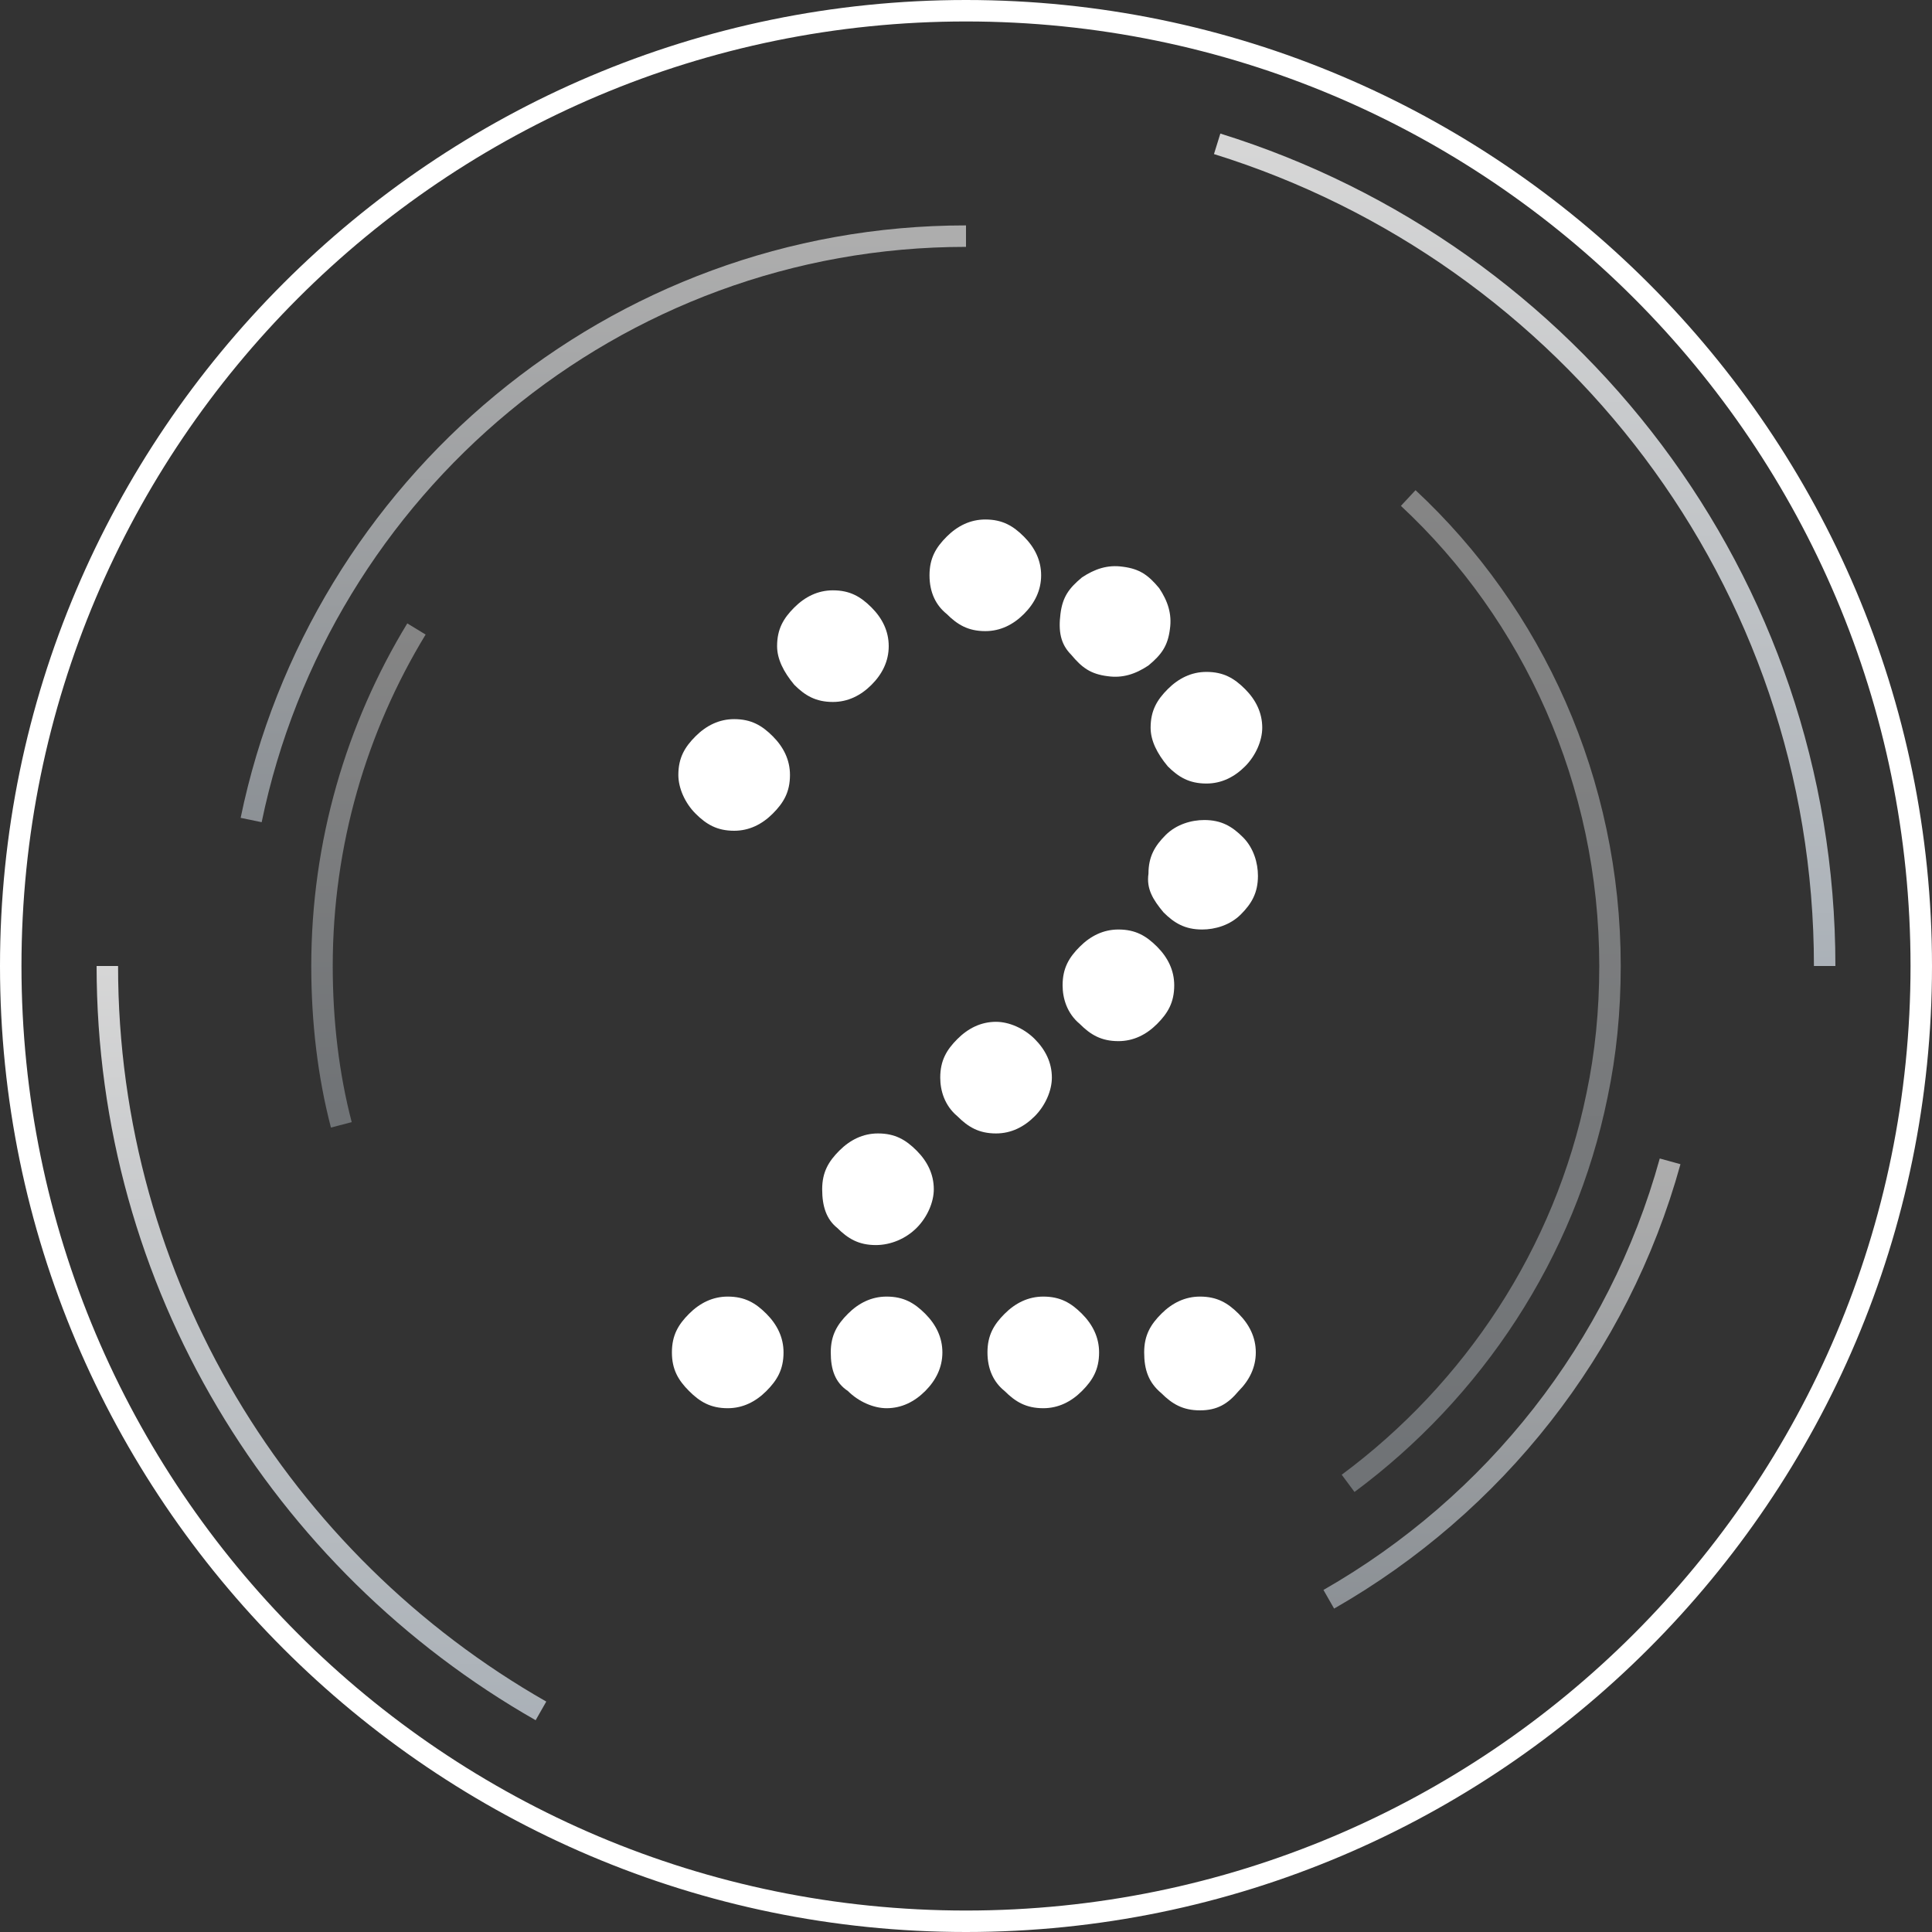 <?xml version="1.0" encoding="utf-8"?>
<!-- Generator: Adobe Illustrator 24.2.1, SVG Export Plug-In . SVG Version: 6.00 Build 0)  -->
<svg version="1.1" id="圖層_1"
	xmlns="http://www.w3.org/2000/svg"
	xmlns:xlink="http://www.w3.org/1999/xlink" x="0px" y="0px" viewBox="0 0 90 90" style="enable-background:new 0 0 90 90;" xml:space="preserve">
	<rect x="0" y="0" width="90" height="90" fill="#333333" stroke="none"/>
	<style type="text/css">
	.st0{opacity:0.8;fill:none;stroke:url(#SVGID_1_);enable-background:new    ;}
	.st1{opacity:0.8;fill:none;stroke:url(#SVGID_2_);enable-background:new    ;}
	.st2{opacity:0.6;fill:none;stroke:url(#SVGID_3_);enable-background:new    ;}
	.st3{opacity:0.6;fill:none;stroke:url(#SVGID_4_);enable-background:new    ;}
	.st4{opacity:0.4;fill:none;stroke:url(#SVGID_5_);enable-background:new    ;}
	.st5{opacity:0.4;fill:none;stroke:url(#SVGID_6_);enable-background:new    ;}
	.st6{fill-rule:evenodd;clip-rule:evenodd;fill:#FFFFFF;}
	.flash{
		animation: flash 3s infinite;
	}
	
    @keyframes flash {
        0%{
            opacity: 0;
        }

        50%{
		    opacity: 1;
        }

		100% {
            opacity: 0;
		}
	}
	</style>
	<g>
		<g>

			<linearGradient id="SVGID_1_" gradientUnits="userSpaceOnUse" x1="-197.351" y1="9.87" x2="-197.351" y2="8.87" gradientTransform="matrix(20.156 0 0 34.722 3989.448 -263)">
				<stop offset="0" style="stop-color:#C9D1D9"/>
				<stop offset="1" style="stop-color:#FFFFFF"/>
			</linearGradient>
			<path class="st0" d="M25.2,79.7C13.1,72.8,5,59.8,5,45"/>

			<linearGradient id="SVGID_2_" gradientUnits="userSpaceOnUse" x1="-199.956" y1="9.051" x2="-199.956" y2="8.051" gradientTransform="matrix(28.3 0 0 38.255 5735.1 -301.255)">
				<stop offset="0" style="stop-color:#C9D1D9"/>
				<stop offset="1" style="stop-color:#FFFFFF"/>
			</linearGradient>
			<path class="st1" d="M56.7,6.7C73.1,11.8,85,27,85,45"/>

			<linearGradient id="SVGID_3_" gradientUnits="userSpaceOnUse" x1="-194.269" y1="16.097" x2="-194.269" y2="15.097" gradientTransform="matrix(15.884 0 0 20.402 3157.75 -253.894)">
				<stop offset="0" style="stop-color:#C9D1D9"/>
				<stop offset="1" style="stop-color:#FFFFFF"/>
			</linearGradient>
			<path class="st2" d="M77.8,54.1c-2.4,8.7-8.2,16-15.9,20.4"/>

			<linearGradient id="SVGID_4_" gradientUnits="userSpaceOnUse" x1="-201.502" y1="12.342" x2="-201.502" y2="11.342" gradientTransform="matrix(33.308 0 0 27.156 6731.756 -297)">
				<stop offset="0" style="stop-color:#C9D1D9"/>
				<stop offset="1" style="stop-color:#FFFFFF"/>
			</linearGradient>
			<path class="st3" d="M11.7,38.2C14.9,22.7,28.6,11,45,11"/>

			<linearGradient id="SVGID_5_" gradientUnits="userSpaceOnUse" x1="-190.292" y1="7.696" x2="-190.292" y2="6.696" gradientTransform="matrix(12.232 0 0 46 2399.024 -284.824)">
				<stop offset="0" style="stop-color:#C9D1D9"/>
				<stop offset="1" style="stop-color:#FFFFFF"/>
			</linearGradient>
			<path class="st4" d="M65.6,23.2C71.4,28.6,75,36.4,75,45c0,2.1-0.2,4.1-0.6,6c-1.5,7.4-5.8,13.8-11.6,18.1"/>

			<linearGradient id="SVGID_6_" gradientUnits="userSpaceOnUse" x1="-160.5" y1="14.337" x2="-160.5" y2="13.337" gradientTransform="matrix(4.409 0 0 23.093 724.072 -278.664)">
				<stop offset="0" style="stop-color:#C9D1D9"/>
				<stop offset="1" style="stop-color:#FFFFFF"/>
			</linearGradient>
			<path class="st5" d="M15.9,52.4C15.3,50.1,15,47.6,15,45c0-5.7,1.6-11.1,4.4-15.7"/>
			<path class="st6" d="M45,0C20.2,0,0,20.2,0,45s20.2,45,45,45s45-20.2,45-45S69.8,0,45,0 M45,1c24.3,0,44,19.7,44,44S69.3,89,45,89
			S1,69.3,1,45S20.7,1,45,1"/>
		</g>
		<g>
			<path class="st6 flash" d="M46,63c0-0.8,0.3-1.3,0.8-1.8s1.1-0.8,1.8-0.8c0.8,0,1.3,0.3,1.8,0.8s0.8,1.1,0.8,1.8c0,0.8-0.3,1.3-0.8,1.8
			s-1.1,0.8-1.8,0.8c-0.8,0-1.3-0.3-1.8-0.8C46.3,64.4,46,63.8,46,63"/>
			<path class="st6 flash" d="M31.3,63c0-0.8,0.3-1.3,0.8-1.8s1.1-0.8,1.8-0.8c0.8,0,1.3,0.3,1.8,0.8s0.8,1.1,0.8,1.8
			c0,0.8-0.3,1.3-0.8,1.8s-1.1,0.8-1.8,0.8c-0.8,0-1.3-0.3-1.8-0.8C31.6,64.3,31.3,63.8,31.3,63"/>
			<path class="st6 flash" d="M38.7,63c0-0.8,0.3-1.3,0.8-1.8s1.1-0.8,1.8-0.8c0.8,0,1.3,0.3,1.8,0.8s0.8,1.1,0.8,1.8s-0.3,1.3-0.8,1.8
			s-1.1,0.8-1.8,0.8c-0.6,0-1.3-0.3-1.8-0.8C38.9,64.4,38.7,63.8,38.7,63"/>
			<path class="st6 flash" d="M49.4,28.6c0.1-0.8,0.4-1.2,1-1.7c0.6-0.4,1.2-0.6,1.9-0.5c0.8,0.1,1.2,0.4,1.7,1c0.4,0.6,0.6,1.2,0.5,1.9
			c-0.1,0.8-0.4,1.2-1,1.7c-0.6,0.4-1.2,0.6-1.9,0.5c-0.8-0.1-1.2-0.4-1.7-1C49.4,30,49.3,29.4,49.4,28.6"/>
			<path class="st6 flash" d="M53.3,63c0-0.8,0.3-1.3,0.8-1.8s1.1-0.8,1.8-0.8c0.8,0,1.3,0.3,1.8,0.8s0.8,1.1,0.8,1.8s-0.3,1.3-0.8,1.8
			c-0.5,0.6-1,0.9-1.8,0.9s-1.3-0.3-1.8-0.8C53.5,64.4,53.3,63.8,53.3,63"/>
			<path class="st6 flash" d="M43.8,50.2c0-0.8,0.3-1.3,0.8-1.8s1.1-0.8,1.8-0.8c0.6,0,1.3,0.3,1.8,0.8s0.8,1.1,0.8,1.8
			c0,0.6-0.3,1.3-0.8,1.8s-1.1,0.8-1.8,0.8c-0.8,0-1.3-0.3-1.8-0.8C44,51.5,43.8,50.8,43.8,50.2"/>
			<path class="st6 flash" d="M53.5,40.7c0-0.8,0.3-1.3,0.8-1.8s1.2-0.7,1.8-0.7c0.8,0,1.3,0.3,1.8,0.8s0.7,1.2,0.7,1.8
			c0,0.8-0.3,1.3-0.8,1.8s-1.2,0.7-1.8,0.7c-0.8,0-1.3-0.3-1.8-0.8C53.7,41.9,53.4,41.4,53.5,40.7"/>
			<path class="st6 flash" d="M38.3,55.4c0-0.8,0.3-1.3,0.8-1.8s1.1-0.8,1.8-0.8c0.8,0,1.3,0.3,1.8,0.8s0.8,1.1,0.8,1.8
			c0,0.6-0.3,1.3-0.8,1.8S41.5,58,40.8,58c-0.8,0-1.3-0.3-1.8-0.8C38.5,56.8,38.3,56.2,38.3,55.4"/>
			<path class="st6 flash" d="M53.6,33.9c0-0.8,0.3-1.3,0.8-1.8s1.1-0.8,1.8-0.8c0.8,0,1.3,0.3,1.8,0.8s0.8,1.1,0.8,1.8
			c0,0.6-0.3,1.3-0.8,1.8s-1.1,0.8-1.8,0.8c-0.8,0-1.3-0.3-1.8-0.8C53.9,35.1,53.6,34.5,53.6,33.9"/>
			<path class="st6 flash" d="M49.5,45.9c0-0.8,0.3-1.3,0.8-1.8s1.1-0.8,1.8-0.8c0.8,0,1.3,0.3,1.8,0.8s0.8,1.1,0.8,1.8
			c0,0.8-0.3,1.3-0.8,1.8s-1.1,0.8-1.8,0.8c-0.8,0-1.3-0.3-1.8-0.8C49.7,47.2,49.5,46.5,49.5,45.9"/>
			<path class="st6 flash" d="M36.2,30.1c0-0.8,0.3-1.3,0.8-1.8s1.1-0.8,1.8-0.8c0.8,0,1.3,0.3,1.8,0.8s0.8,1.1,0.8,1.8s-0.3,1.3-0.8,1.8
			c-0.5,0.5-1.1,0.8-1.8,0.8c-0.8,0-1.3-0.3-1.8-0.8C36.5,31.3,36.2,30.7,36.2,30.1"/>
			<path class="st6 flash" d="M31.6,36.1c0-0.8,0.3-1.3,0.8-1.8c0.5-0.5,1.1-0.8,1.8-0.8c0.8,0,1.3,0.3,1.8,0.8s0.8,1.1,0.8,1.8
			c0,0.8-0.3,1.3-0.8,1.8s-1.1,0.8-1.8,0.8c-0.8,0-1.3-0.3-1.8-0.8C31.9,37.4,31.6,36.7,31.6,36.1"/>
			<path class="st6 flash" d="M43.3,26.8c0-0.8,0.3-1.3,0.8-1.8s1.1-0.8,1.8-0.8c0.8,0,1.3,0.3,1.8,0.8s0.8,1.1,0.8,1.8s-0.3,1.3-0.8,1.8
			s-1.1,0.8-1.8,0.8c-0.8,0-1.3-0.3-1.8-0.8C43.6,28.2,43.3,27.6,43.3,26.8"/>
		</g>
	</g>
</svg>
